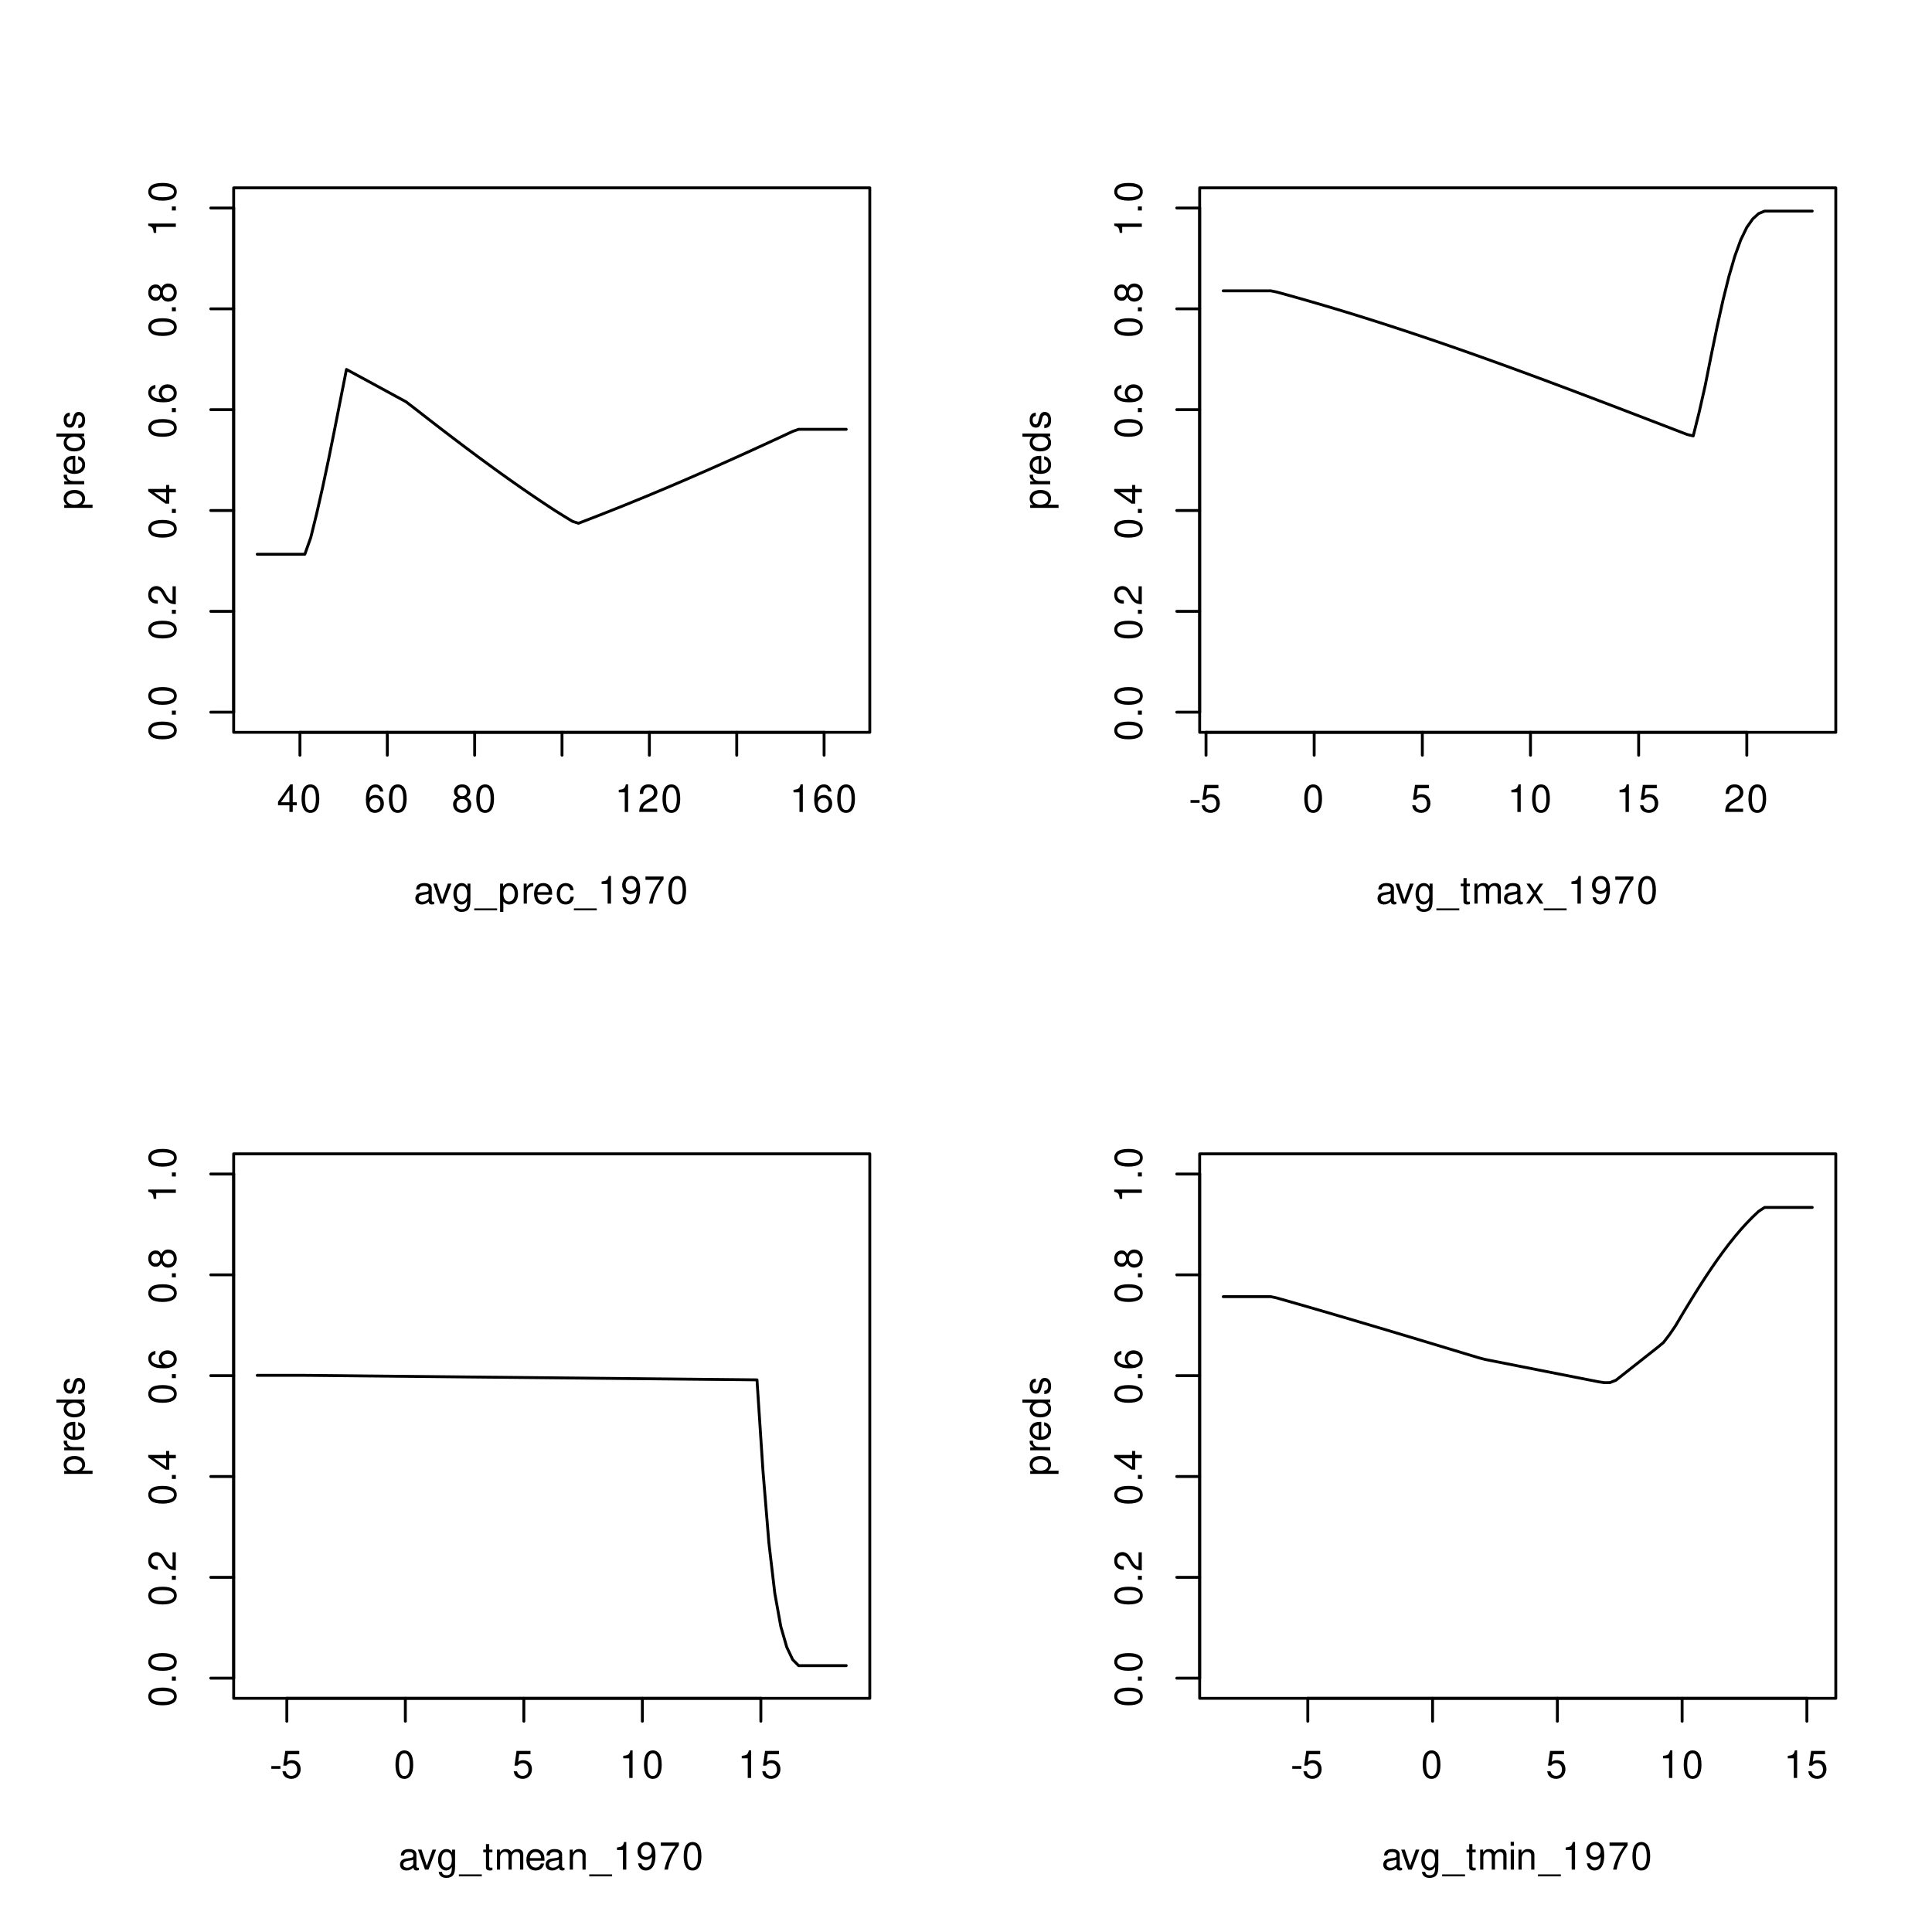 <?xml version="1.0" encoding="UTF-8"?>
<svg xmlns="http://www.w3.org/2000/svg" xmlns:xlink="http://www.w3.org/1999/xlink" width="504pt" height="504pt" viewBox="0 0 504 504" version="1.1">
<defs>
<g>
<symbol overflow="visible" id="glyph0-0">
<path style="stroke:none;" d=""/>
</symbol>
<symbol overflow="visible" id="glyph0-1">
<path style="stroke:none;" d="M 3.25 -1.734 L 3.25 0 L 4.125 0 L 4.125 -1.734 L 5.172 -1.734 L 5.172 -2.531 L 4.125 -2.531 L 4.125 -7.203 L 3.484 -7.203 L 0.281 -2.672 L 0.281 -1.734 Z M 3.25 -2.531 L 1.047 -2.531 L 3.25 -5.703 Z M 3.25 -2.531 "/>
</symbol>
<symbol overflow="visible" id="glyph0-2">
<path style="stroke:none;" d="M 2.734 -7.203 C 2.078 -7.203 1.484 -6.891 1.109 -6.406 C 0.656 -5.766 0.422 -4.812 0.422 -3.484 C 0.422 -1.062 1.219 0.234 2.734 0.234 C 4.234 0.234 5.047 -1.062 5.047 -3.422 C 5.047 -4.812 4.828 -5.75 4.359 -6.406 C 3.984 -6.906 3.406 -7.203 2.734 -7.203 Z M 2.734 -6.422 C 3.688 -6.422 4.156 -5.453 4.156 -3.5 C 4.156 -1.453 3.688 -0.5 2.719 -0.5 C 1.797 -0.5 1.328 -1.5 1.328 -3.469 C 1.328 -5.453 1.797 -6.422 2.734 -6.422 Z M 2.734 -6.422 "/>
</symbol>
<symbol overflow="visible" id="glyph0-3">
<path style="stroke:none;" d="M 4.953 -5.328 C 4.781 -6.5 4.031 -7.203 2.953 -7.203 C 2.188 -7.203 1.484 -6.812 1.062 -6.172 C 0.609 -5.469 0.422 -4.594 0.422 -3.281 C 0.422 -2.062 0.594 -1.297 1.031 -0.672 C 1.406 -0.078 2.016 0.234 2.797 0.234 C 4.141 0.234 5.109 -0.781 5.109 -2.188 C 5.109 -3.5 4.203 -4.438 2.953 -4.438 C 2.25 -4.438 1.703 -4.188 1.328 -3.656 C 1.328 -5.438 1.891 -6.422 2.891 -6.422 C 3.516 -6.422 3.938 -6.016 4.078 -5.328 Z M 2.844 -3.656 C 3.688 -3.656 4.203 -3.062 4.203 -2.109 C 4.203 -1.203 3.609 -0.547 2.812 -0.547 C 1.984 -0.547 1.375 -1.234 1.375 -2.156 C 1.375 -3.047 1.969 -3.656 2.844 -3.656 Z M 2.844 -3.656 "/>
</symbol>
<symbol overflow="visible" id="glyph0-4">
<path style="stroke:none;" d="M 3.891 -3.797 C 4.625 -4.234 4.859 -4.594 4.859 -5.281 C 4.859 -6.406 3.984 -7.203 2.734 -7.203 C 1.5 -7.203 0.609 -6.406 0.609 -5.281 C 0.609 -4.594 0.844 -4.25 1.578 -3.797 C 0.766 -3.391 0.375 -2.797 0.375 -2 C 0.375 -0.688 1.328 0.234 2.734 0.234 C 4.125 0.234 5.109 -0.688 5.109 -2 C 5.109 -2.797 4.703 -3.391 3.891 -3.797 Z M 2.734 -6.422 C 3.484 -6.422 3.969 -5.969 3.969 -5.25 C 3.969 -4.578 3.469 -4.125 2.734 -4.125 C 1.984 -4.125 1.516 -4.578 1.516 -5.281 C 1.516 -5.969 1.984 -6.422 2.734 -6.422 Z M 2.734 -3.391 C 3.609 -3.391 4.203 -2.812 4.203 -1.984 C 4.203 -1.109 3.625 -0.547 2.719 -0.547 C 1.859 -0.547 1.266 -1.141 1.266 -1.969 C 1.266 -2.828 1.844 -3.391 2.734 -3.391 Z M 2.734 -3.391 "/>
</symbol>
<symbol overflow="visible" id="glyph0-5">
<path style="stroke:none;" d="M 2.578 -5.125 L 2.578 0 L 3.453 0 L 3.453 -7.203 L 2.875 -7.203 C 2.562 -6.094 2.375 -5.938 1.016 -5.766 L 1.016 -5.125 Z M 2.578 -5.125 "/>
</symbol>
<symbol overflow="visible" id="glyph0-6">
<path style="stroke:none;" d="M 5.031 -0.859 L 1.328 -0.859 C 1.406 -1.469 1.734 -1.844 2.594 -2.375 L 3.594 -2.922 C 4.578 -3.469 5.094 -4.203 5.094 -5.094 C 5.094 -5.688 4.844 -6.25 4.422 -6.641 C 4.016 -7.016 3.5 -7.203 2.828 -7.203 C 1.938 -7.203 1.266 -6.875 0.875 -6.266 C 0.625 -5.875 0.516 -5.438 0.5 -4.703 L 1.375 -4.703 C 1.406 -5.203 1.469 -5.484 1.578 -5.719 C 1.812 -6.156 2.266 -6.422 2.797 -6.422 C 3.594 -6.422 4.188 -5.859 4.188 -5.078 C 4.188 -4.5 3.859 -4 3.234 -3.641 L 2.312 -3.109 C 0.844 -2.266 0.422 -1.578 0.344 -0.016 L 5.031 -0.016 Z M 5.031 -0.859 "/>
</symbol>
<symbol overflow="visible" id="glyph0-7">
<path style="stroke:none;" d="M 5.328 -0.484 C 5.234 -0.469 5.203 -0.469 5.141 -0.469 C 4.859 -0.469 4.703 -0.609 4.703 -0.875 L 4.703 -3.938 C 4.703 -4.859 4.016 -5.359 2.734 -5.359 C 1.969 -5.359 1.359 -5.141 1 -4.75 C 0.766 -4.484 0.672 -4.188 0.641 -3.672 L 1.484 -3.672 C 1.547 -4.312 1.938 -4.594 2.703 -4.594 C 3.469 -4.594 3.875 -4.312 3.875 -3.828 L 3.875 -3.609 C 3.859 -3.25 3.688 -3.109 3 -3.031 C 1.828 -2.875 1.656 -2.844 1.328 -2.703 C 0.734 -2.453 0.422 -1.984 0.422 -1.312 C 0.422 -0.375 1.078 0.234 2.125 0.234 C 2.781 0.234 3.312 0 3.906 -0.531 C 3.969 0 4.219 0.234 4.75 0.234 C 4.938 0.234 5.047 0.203 5.328 0.141 Z M 3.875 -1.641 C 3.875 -1.359 3.797 -1.188 3.547 -0.969 C 3.203 -0.656 2.797 -0.5 2.312 -0.5 C 1.656 -0.5 1.281 -0.812 1.281 -1.328 C 1.281 -1.875 1.641 -2.156 2.531 -2.297 C 3.422 -2.406 3.594 -2.453 3.875 -2.578 Z M 3.875 -1.641 "/>
</symbol>
<symbol overflow="visible" id="glyph0-8">
<path style="stroke:none;" d="M 2.844 0 L 4.844 -5.219 L 3.906 -5.219 L 2.422 -0.984 L 1.031 -5.219 L 0.094 -5.219 L 1.938 0 Z M 2.844 0 "/>
</symbol>
<symbol overflow="visible" id="glyph0-9">
<path style="stroke:none;" d="M 4.016 -5.219 L 4.016 -4.453 C 3.609 -5.094 3.141 -5.359 2.484 -5.359 C 1.219 -5.359 0.344 -4.188 0.344 -2.516 C 0.344 -1.641 0.562 -1 1 -0.484 C 1.391 -0.016 1.891 0.234 2.422 0.234 C 3.062 0.234 3.5 -0.047 3.938 -0.703 L 3.938 -0.438 C 3.938 0.953 3.547 1.469 2.516 1.469 C 1.812 1.469 1.438 1.188 1.359 0.594 L 0.516 0.594 C 0.594 1.562 1.359 2.172 2.5 2.172 C 3.266 2.172 3.906 1.922 4.234 1.5 C 4.641 1.016 4.781 0.375 4.781 -0.859 L 4.781 -5.219 Z M 2.562 -4.594 C 3.438 -4.594 3.938 -3.859 3.938 -2.531 C 3.938 -1.281 3.438 -0.531 2.562 -0.531 C 1.719 -0.531 1.219 -1.281 1.219 -2.562 C 1.219 -3.844 1.719 -4.594 2.562 -4.594 Z M 2.562 -4.594 "/>
</symbol>
<symbol overflow="visible" id="glyph0-10">
<path style="stroke:none;" d="M 5.75 1.25 L -0.219 1.25 L -0.219 1.75 L 5.75 1.75 Z M 5.75 1.25 "/>
</symbol>
<symbol overflow="visible" id="glyph0-11">
<path style="stroke:none;" d="M 0.531 2.172 L 1.375 2.172 L 1.375 -0.547 C 1.812 -0.016 2.297 0.234 2.969 0.234 C 4.328 0.234 5.203 -0.859 5.203 -2.516 C 5.203 -4.266 4.344 -5.359 2.969 -5.359 C 2.266 -5.359 1.688 -5.047 1.297 -4.422 L 1.297 -5.219 L 0.531 -5.219 Z M 2.828 -4.594 C 3.75 -4.594 4.344 -3.781 4.344 -2.531 C 4.344 -1.359 3.734 -0.547 2.828 -0.547 C 1.938 -0.547 1.375 -1.344 1.375 -2.562 C 1.375 -3.797 1.938 -4.594 2.828 -4.594 Z M 2.828 -4.594 "/>
</symbol>
<symbol overflow="visible" id="glyph0-12">
<path style="stroke:none;" d="M 0.688 -5.219 L 0.688 0 L 1.516 0 L 1.516 -2.703 C 1.531 -3.969 2.047 -4.516 3.188 -4.484 L 3.188 -5.328 C 3.062 -5.359 2.969 -5.359 2.875 -5.359 C 2.344 -5.359 1.938 -5.047 1.453 -4.266 L 1.453 -5.219 Z M 0.688 -5.219 "/>
</symbol>
<symbol overflow="visible" id="glyph0-13">
<path style="stroke:none;" d="M 5.109 -2.328 C 5.109 -3.125 5.047 -3.609 4.891 -3.984 C 4.562 -4.844 3.766 -5.359 2.781 -5.359 C 1.328 -5.359 0.391 -4.266 0.391 -2.531 C 0.391 -0.812 1.297 0.234 2.766 0.234 C 3.969 0.234 4.781 -0.453 5 -1.578 L 4.156 -1.578 C 3.938 -0.891 3.469 -0.531 2.797 -0.531 C 2.266 -0.531 1.828 -0.781 1.547 -1.219 C 1.344 -1.516 1.281 -1.812 1.266 -2.328 Z M 1.281 -3 C 1.359 -3.969 1.938 -4.594 2.781 -4.594 C 3.625 -4.594 4.203 -3.938 4.203 -3 Z M 1.281 -3 "/>
</symbol>
<symbol overflow="visible" id="glyph0-14">
<path style="stroke:none;" d="M 4.688 -3.469 C 4.641 -3.969 4.531 -4.297 4.344 -4.594 C 3.984 -5.078 3.359 -5.359 2.625 -5.359 C 1.219 -5.359 0.312 -4.25 0.312 -2.516 C 0.312 -0.844 1.203 0.234 2.625 0.234 C 3.859 0.234 4.641 -0.516 4.75 -1.797 L 3.906 -1.797 C 3.766 -0.953 3.344 -0.531 2.641 -0.531 C 1.719 -0.531 1.172 -1.281 1.172 -2.516 C 1.172 -3.828 1.719 -4.594 2.625 -4.594 C 3.312 -4.594 3.75 -4.188 3.859 -3.469 Z M 4.688 -3.469 "/>
</symbol>
<symbol overflow="visible" id="glyph0-15">
<path style="stroke:none;" d="M 0.531 -1.641 C 0.703 -0.469 1.453 0.234 2.531 0.234 C 3.312 0.234 4.016 -0.156 4.422 -0.797 C 4.859 -1.5 5.062 -2.375 5.062 -3.688 C 5.062 -4.891 4.891 -5.656 4.469 -6.297 C 4.078 -6.891 3.469 -7.203 2.688 -7.203 C 1.344 -7.203 0.375 -6.188 0.375 -4.797 C 0.375 -3.469 1.281 -2.531 2.547 -2.531 C 3.219 -2.531 3.719 -2.781 4.156 -3.328 C 4.156 -1.531 3.594 -0.547 2.594 -0.547 C 1.969 -0.547 1.547 -0.953 1.406 -1.641 Z M 2.672 -6.422 C 3.5 -6.422 4.109 -5.75 4.109 -4.812 C 4.109 -3.938 3.516 -3.312 2.641 -3.312 C 1.797 -3.312 1.281 -3.906 1.281 -4.859 C 1.281 -5.766 1.859 -6.422 2.672 -6.422 Z M 2.672 -6.422 "/>
</symbol>
<symbol overflow="visible" id="glyph0-16">
<path style="stroke:none;" d="M 5.172 -7.062 L 0.453 -7.062 L 0.453 -6.188 L 4.266 -6.188 C 2.594 -3.797 1.906 -2.312 1.375 0 L 2.312 0 C 2.703 -2.266 3.578 -4.203 5.172 -6.312 Z M 5.172 -7.062 "/>
</symbol>
<symbol overflow="visible" id="glyph0-17">
<path style="stroke:none;" d="M 2.828 -3.109 L 0.453 -3.109 L 0.453 -2.391 L 2.828 -2.391 Z M 2.828 -3.109 "/>
</symbol>
<symbol overflow="visible" id="glyph0-18">
<path style="stroke:none;" d="M 4.734 -7.062 L 1.094 -7.062 L 0.562 -3.219 L 1.375 -3.219 C 1.781 -3.703 2.125 -3.875 2.672 -3.875 C 3.625 -3.875 4.203 -3.219 4.203 -2.188 C 4.203 -1.172 3.625 -0.547 2.672 -0.547 C 1.906 -0.547 1.438 -0.938 1.219 -1.734 L 0.344 -1.734 C 0.469 -1.156 0.562 -0.875 0.781 -0.609 C 1.172 -0.078 1.891 0.234 2.688 0.234 C 4.109 0.234 5.109 -0.812 5.109 -2.297 C 5.109 -3.688 4.188 -4.641 2.828 -4.641 C 2.328 -4.641 1.938 -4.516 1.516 -4.219 L 1.797 -6.188 L 4.734 -6.188 Z M 4.734 -7.062 "/>
</symbol>
<symbol overflow="visible" id="glyph0-19">
<path style="stroke:none;" d="M 2.531 -5.219 L 1.672 -5.219 L 1.672 -6.656 L 0.844 -6.656 L 0.844 -5.219 L 0.141 -5.219 L 0.141 -4.531 L 0.844 -4.531 L 0.844 -0.594 C 0.844 -0.062 1.203 0.234 1.844 0.234 C 2.062 0.234 2.25 0.203 2.531 0.156 L 2.531 -0.531 C 2.406 -0.5 2.297 -0.5 2.125 -0.5 C 1.766 -0.5 1.672 -0.594 1.672 -0.969 L 1.672 -4.531 L 2.531 -4.531 Z M 2.531 -5.219 "/>
</symbol>
<symbol overflow="visible" id="glyph0-20">
<path style="stroke:none;" d="M 0.703 -5.219 L 0.703 0 L 1.531 0 L 1.531 -3.281 C 1.531 -4.031 2.078 -4.641 2.75 -4.641 C 3.375 -4.641 3.719 -4.266 3.719 -3.594 L 3.719 0 L 4.562 0 L 4.562 -3.281 C 4.562 -4.031 5.109 -4.641 5.781 -4.641 C 6.391 -4.641 6.75 -4.25 6.75 -3.594 L 6.75 0 L 7.578 0 L 7.578 -3.906 C 7.578 -4.844 7.047 -5.359 6.078 -5.359 C 5.375 -5.359 4.953 -5.156 4.469 -4.562 C 4.156 -5.125 3.75 -5.359 3.062 -5.359 C 2.375 -5.359 1.906 -5.109 1.469 -4.484 L 1.469 -5.219 Z M 0.703 -5.219 "/>
</symbol>
<symbol overflow="visible" id="glyph0-21">
<path style="stroke:none;" d="M 2.906 -2.703 L 4.656 -5.219 L 3.719 -5.219 L 2.469 -3.328 L 1.219 -5.219 L 0.266 -5.219 L 2.016 -2.656 L 0.172 0 L 1.109 0 L 2.438 -2 L 3.75 0 L 4.703 0 Z M 2.906 -2.703 "/>
</symbol>
<symbol overflow="visible" id="glyph0-22">
<path style="stroke:none;" d="M 0.703 -5.219 L 0.703 0 L 1.531 0 L 1.531 -2.875 C 1.531 -3.938 2.094 -4.641 2.953 -4.641 C 3.609 -4.641 4.016 -4.234 4.016 -3.609 L 4.016 0 L 4.844 0 L 4.844 -3.938 C 4.844 -4.812 4.203 -5.359 3.188 -5.359 C 2.422 -5.359 1.922 -5.062 1.469 -4.344 L 1.469 -5.219 Z M 0.703 -5.219 "/>
</symbol>
<symbol overflow="visible" id="glyph0-23">
<path style="stroke:none;" d="M 1.5 -5.219 L 0.672 -5.219 L 0.672 0 L 1.5 0 Z M 1.5 -7.25 L 0.656 -7.25 L 0.656 -6.203 L 1.5 -6.203 Z M 1.5 -7.25 "/>
</symbol>
<symbol overflow="visible" id="glyph1-0">
<path style="stroke:none;" d=""/>
</symbol>
<symbol overflow="visible" id="glyph1-1">
<path style="stroke:none;" d="M -7.203 -2.734 C -7.203 -2.078 -6.891 -1.484 -6.406 -1.109 C -5.766 -0.656 -4.812 -0.422 -3.484 -0.422 C -1.062 -0.422 0.234 -1.219 0.234 -2.734 C 0.234 -4.234 -1.062 -5.047 -3.422 -5.047 C -4.812 -5.047 -5.75 -4.828 -6.406 -4.359 C -6.906 -3.984 -7.203 -3.406 -7.203 -2.734 Z M -6.422 -2.734 C -6.422 -3.688 -5.453 -4.156 -3.5 -4.156 C -1.453 -4.156 -0.5 -3.688 -0.5 -2.719 C -0.5 -1.797 -1.5 -1.328 -3.469 -1.328 C -5.453 -1.328 -6.422 -1.797 -6.422 -2.734 Z M -6.422 -2.734 "/>
</symbol>
<symbol overflow="visible" id="glyph1-2">
<path style="stroke:none;" d="M -1.031 -1.906 L -1.031 -0.859 L 0 -0.859 L 0 -1.906 Z M -1.031 -1.906 "/>
</symbol>
<symbol overflow="visible" id="glyph1-3">
<path style="stroke:none;" d="M -0.859 -5.031 L -0.859 -1.328 C -1.469 -1.406 -1.844 -1.734 -2.375 -2.594 L -2.922 -3.594 C -3.469 -4.578 -4.203 -5.094 -5.094 -5.094 C -5.688 -5.094 -6.25 -4.844 -6.641 -4.422 C -7.016 -4.016 -7.203 -3.5 -7.203 -2.828 C -7.203 -1.938 -6.875 -1.266 -6.266 -0.875 C -5.875 -0.625 -5.438 -0.516 -4.703 -0.5 L -4.703 -1.375 C -5.203 -1.406 -5.484 -1.469 -5.719 -1.578 C -6.156 -1.812 -6.422 -2.266 -6.422 -2.797 C -6.422 -3.594 -5.859 -4.188 -5.078 -4.188 C -4.5 -4.188 -4 -3.859 -3.641 -3.234 L -3.109 -2.312 C -2.266 -0.844 -1.578 -0.422 -0.016 -0.344 L -0.016 -5.031 Z M -0.859 -5.031 "/>
</symbol>
<symbol overflow="visible" id="glyph1-4">
<path style="stroke:none;" d="M -1.734 -3.25 L 0 -3.25 L 0 -4.125 L -1.734 -4.125 L -1.734 -5.172 L -2.531 -5.172 L -2.531 -4.125 L -7.203 -4.125 L -7.203 -3.484 L -2.672 -0.281 L -1.734 -0.281 Z M -2.531 -3.25 L -2.531 -1.047 L -5.703 -3.25 Z M -2.531 -3.25 "/>
</symbol>
<symbol overflow="visible" id="glyph1-5">
<path style="stroke:none;" d="M -5.328 -4.953 C -6.5 -4.781 -7.203 -4.031 -7.203 -2.953 C -7.203 -2.188 -6.812 -1.484 -6.172 -1.062 C -5.469 -0.609 -4.594 -0.422 -3.281 -0.422 C -2.062 -0.422 -1.297 -0.594 -0.672 -1.031 C -0.078 -1.406 0.234 -2.016 0.234 -2.797 C 0.234 -4.141 -0.781 -5.109 -2.188 -5.109 C -3.5 -5.109 -4.438 -4.203 -4.438 -2.953 C -4.438 -2.25 -4.188 -1.703 -3.656 -1.328 C -5.438 -1.328 -6.422 -1.891 -6.422 -2.891 C -6.422 -3.516 -6.016 -3.938 -5.328 -4.078 Z M -3.656 -2.844 C -3.656 -3.688 -3.062 -4.203 -2.109 -4.203 C -1.203 -4.203 -0.547 -3.609 -0.547 -2.812 C -0.547 -1.984 -1.234 -1.375 -2.156 -1.375 C -3.047 -1.375 -3.656 -1.969 -3.656 -2.844 Z M -3.656 -2.844 "/>
</symbol>
<symbol overflow="visible" id="glyph1-6">
<path style="stroke:none;" d="M -3.797 -3.891 C -4.234 -4.625 -4.594 -4.859 -5.281 -4.859 C -6.406 -4.859 -7.203 -3.984 -7.203 -2.734 C -7.203 -1.5 -6.406 -0.609 -5.281 -0.609 C -4.594 -0.609 -4.25 -0.844 -3.797 -1.578 C -3.391 -0.766 -2.797 -0.375 -2 -0.375 C -0.688 -0.375 0.234 -1.328 0.234 -2.734 C 0.234 -4.125 -0.688 -5.109 -2 -5.109 C -2.797 -5.109 -3.391 -4.703 -3.797 -3.891 Z M -6.422 -2.734 C -6.422 -3.484 -5.969 -3.969 -5.25 -3.969 C -4.578 -3.969 -4.125 -3.469 -4.125 -2.734 C -4.125 -1.984 -4.578 -1.516 -5.281 -1.516 C -5.969 -1.516 -6.422 -1.984 -6.422 -2.734 Z M -3.391 -2.734 C -3.391 -3.609 -2.812 -4.203 -1.984 -4.203 C -1.109 -4.203 -0.547 -3.625 -0.547 -2.719 C -0.547 -1.859 -1.141 -1.266 -1.969 -1.266 C -2.828 -1.266 -3.391 -1.844 -3.391 -2.734 Z M -3.391 -2.734 "/>
</symbol>
<symbol overflow="visible" id="glyph1-7">
<path style="stroke:none;" d="M -5.125 -2.578 L 0 -2.578 L 0 -3.453 L -7.203 -3.453 L -7.203 -2.875 C -6.094 -2.562 -5.938 -2.375 -5.766 -1.016 L -5.125 -1.016 Z M -5.125 -2.578 "/>
</symbol>
<symbol overflow="visible" id="glyph1-8">
<path style="stroke:none;" d="M 2.172 -0.531 L 2.172 -1.375 L -0.547 -1.375 C -0.016 -1.812 0.234 -2.297 0.234 -2.969 C 0.234 -4.328 -0.859 -5.203 -2.516 -5.203 C -4.266 -5.203 -5.359 -4.344 -5.359 -2.969 C -5.359 -2.266 -5.047 -1.688 -4.422 -1.297 L -5.219 -1.297 L -5.219 -0.531 Z M -4.594 -2.828 C -4.594 -3.75 -3.781 -4.344 -2.531 -4.344 C -1.359 -4.344 -0.547 -3.734 -0.547 -2.828 C -0.547 -1.938 -1.344 -1.375 -2.562 -1.375 C -3.797 -1.375 -4.594 -1.938 -4.594 -2.828 Z M -4.594 -2.828 "/>
</symbol>
<symbol overflow="visible" id="glyph1-9">
<path style="stroke:none;" d="M -5.219 -0.688 L 0 -0.688 L 0 -1.516 L -2.703 -1.516 C -3.969 -1.531 -4.516 -2.047 -4.484 -3.188 L -5.328 -3.188 C -5.359 -3.062 -5.359 -2.969 -5.359 -2.875 C -5.359 -2.344 -5.047 -1.938 -4.266 -1.453 L -5.219 -1.453 Z M -5.219 -0.688 "/>
</symbol>
<symbol overflow="visible" id="glyph1-10">
<path style="stroke:none;" d="M -2.328 -5.109 C -3.125 -5.109 -3.609 -5.047 -3.984 -4.891 C -4.844 -4.562 -5.359 -3.766 -5.359 -2.781 C -5.359 -1.328 -4.266 -0.391 -2.531 -0.391 C -0.812 -0.391 0.234 -1.297 0.234 -2.766 C 0.234 -3.969 -0.453 -4.781 -1.578 -5 L -1.578 -4.156 C -0.891 -3.938 -0.531 -3.469 -0.531 -2.797 C -0.531 -2.266 -0.781 -1.828 -1.219 -1.547 C -1.516 -1.344 -1.812 -1.281 -2.328 -1.266 Z M -3 -1.281 C -3.969 -1.359 -4.594 -1.938 -4.594 -2.781 C -4.594 -3.625 -3.938 -4.203 -3 -4.203 Z M -3 -1.281 "/>
</symbol>
<symbol overflow="visible" id="glyph1-11">
<path style="stroke:none;" d="M -7.25 -4.922 L -7.25 -4.094 L -4.562 -4.094 C -5.094 -3.75 -5.359 -3.188 -5.359 -2.5 C -5.359 -1.141 -4.281 -0.266 -2.625 -0.266 C -0.859 -0.266 0.234 -1.109 0.234 -2.531 C 0.234 -3.25 -0.047 -3.75 -0.688 -4.188 L 0 -4.188 L 0 -4.922 Z M -4.594 -2.641 C -4.594 -3.531 -3.797 -4.094 -2.547 -4.094 C -1.344 -4.094 -0.547 -3.516 -0.547 -2.641 C -0.547 -1.734 -1.359 -1.125 -2.562 -1.125 C -3.781 -1.125 -4.594 -1.734 -4.594 -2.641 Z M -4.594 -2.641 "/>
</symbol>
<symbol overflow="visible" id="glyph1-12">
<path style="stroke:none;" d="M -3.766 -4.359 C -4.781 -4.344 -5.359 -3.672 -5.359 -2.469 C -5.359 -1.25 -4.734 -0.469 -3.766 -0.469 C -2.953 -0.469 -2.562 -0.891 -2.266 -2.125 L -2.078 -2.891 C -1.938 -3.469 -1.734 -3.703 -1.359 -3.703 C -0.859 -3.703 -0.531 -3.219 -0.531 -2.484 C -0.531 -2.047 -0.672 -1.656 -0.891 -1.453 C -1.031 -1.328 -1.188 -1.266 -1.547 -1.219 L -1.547 -0.344 C -0.344 -0.375 0.234 -1.062 0.234 -2.422 C 0.234 -3.734 -0.422 -4.562 -1.422 -4.562 C -2.203 -4.562 -2.625 -4.125 -2.875 -3.094 L -3.062 -2.297 C -3.219 -1.625 -3.438 -1.328 -3.812 -1.328 C -4.297 -1.328 -4.594 -1.766 -4.594 -2.438 C -4.594 -3.109 -4.312 -3.469 -3.766 -3.484 Z M -3.766 -4.359 "/>
</symbol>
</g>
</defs>
<g id="surface60">
<rect x="0" y="0" width="504" height="504" style="fill:rgb(100%,100%,100%);fill-opacity:1;stroke:none;"/>
<path style="fill:none;stroke-width:0.75;stroke-linecap:round;stroke-linejoin:round;stroke:rgb(0%,0%,0%);stroke-opacity:1;stroke-miterlimit:10;" d="M 67.102 144.586 L 79.52 144.586 L 81.07 140.23 L 82.621 133.934 L 84.176 127.094 L 85.727 119.781 L 87.277 112.098 L 88.832 104.188 L 90.383 96.375 L 93.484 98.055 L 95.039 98.895 L 98.141 100.582 L 99.695 101.426 L 101.246 102.27 L 102.797 103.117 L 104.352 103.961 L 105.902 104.805 L 107.453 105.984 L 109.008 107.191 L 110.559 108.398 L 112.109 109.602 L 113.664 110.801 L 115.215 111.996 L 116.766 113.184 L 118.32 114.367 L 119.871 115.543 L 121.422 116.715 L 122.977 117.875 L 124.527 119.031 L 126.078 120.176 L 127.633 121.312 L 129.184 122.441 L 130.734 123.559 L 132.289 124.668 L 133.84 125.766 L 135.391 126.852 L 136.945 127.93 L 138.496 128.996 L 140.047 130.047 L 141.602 131.09 L 143.152 132.117 L 144.703 133.137 L 146.258 134.113 L 147.809 135.07 L 149.359 136.012 L 150.914 136.504 L 152.465 135.91 L 154.016 135.312 L 155.57 134.711 L 157.121 134.105 L 158.672 133.492 L 160.223 132.875 L 161.777 132.258 L 163.328 131.633 L 164.879 131 L 166.434 130.367 L 167.984 129.73 L 169.535 129.086 L 171.09 128.438 L 172.641 127.789 L 174.191 127.133 L 175.746 126.473 L 177.297 125.809 L 178.848 125.141 L 180.402 124.469 L 181.953 123.793 L 183.504 123.113 L 185.059 122.434 L 186.609 121.746 L 188.16 121.055 L 189.715 120.363 L 191.266 119.668 L 192.816 118.965 L 194.371 118.262 L 195.922 117.559 L 197.473 116.848 L 199.027 116.137 L 202.129 114.707 L 203.684 113.988 L 205.234 113.266 L 206.785 112.539 L 208.34 111.996 L 220.754 111.996 "/>
<path style="fill:none;stroke-width:0.75;stroke-linecap:round;stroke-linejoin:round;stroke:rgb(0%,0%,0%);stroke-opacity:1;stroke-miterlimit:10;" d="M 78.246 191.043 L 214.98 191.043 "/>
<path style="fill:none;stroke-width:0.75;stroke-linecap:round;stroke-linejoin:round;stroke:rgb(0%,0%,0%);stroke-opacity:1;stroke-miterlimit:10;" d="M 78.246 191.043 L 78.246 197.02 "/>
<path style="fill:none;stroke-width:0.75;stroke-linecap:round;stroke-linejoin:round;stroke:rgb(0%,0%,0%);stroke-opacity:1;stroke-miterlimit:10;" d="M 101.035 191.043 L 101.035 197.02 "/>
<path style="fill:none;stroke-width:0.75;stroke-linecap:round;stroke-linejoin:round;stroke:rgb(0%,0%,0%);stroke-opacity:1;stroke-miterlimit:10;" d="M 123.824 191.043 L 123.824 197.02 "/>
<path style="fill:none;stroke-width:0.75;stroke-linecap:round;stroke-linejoin:round;stroke:rgb(0%,0%,0%);stroke-opacity:1;stroke-miterlimit:10;" d="M 146.613 191.043 L 146.613 197.02 "/>
<path style="fill:none;stroke-width:0.75;stroke-linecap:round;stroke-linejoin:round;stroke:rgb(0%,0%,0%);stroke-opacity:1;stroke-miterlimit:10;" d="M 169.402 191.043 L 169.402 197.02 "/>
<path style="fill:none;stroke-width:0.75;stroke-linecap:round;stroke-linejoin:round;stroke:rgb(0%,0%,0%);stroke-opacity:1;stroke-miterlimit:10;" d="M 192.191 191.043 L 192.191 197.02 "/>
<path style="fill:none;stroke-width:0.75;stroke-linecap:round;stroke-linejoin:round;stroke:rgb(0%,0%,0%);stroke-opacity:1;stroke-miterlimit:10;" d="M 214.98 191.043 L 214.98 197.02 "/>
<g style="fill:rgb(0%,0%,0%);fill-opacity:1;">
  <use xlink:href="#glyph0-1" x="72.246" y="211.819"/>
  <use xlink:href="#glyph0-2" x="78.246" y="211.819"/>
</g>
<g style="fill:rgb(0%,0%,0%);fill-opacity:1;">
  <use xlink:href="#glyph0-3" x="95.035" y="211.819"/>
  <use xlink:href="#glyph0-2" x="101.035" y="211.819"/>
</g>
<g style="fill:rgb(0%,0%,0%);fill-opacity:1;">
  <use xlink:href="#glyph0-4" x="117.824" y="211.819"/>
  <use xlink:href="#glyph0-2" x="123.824" y="211.819"/>
</g>
<g style="fill:rgb(0%,0%,0%);fill-opacity:1;">
  <use xlink:href="#glyph0-5" x="160.402" y="211.819"/>
  <use xlink:href="#glyph0-6" x="166.402" y="211.819"/>
  <use xlink:href="#glyph0-2" x="172.402" y="211.819"/>
</g>
<g style="fill:rgb(0%,0%,0%);fill-opacity:1;">
  <use xlink:href="#glyph0-5" x="205.98" y="211.819"/>
  <use xlink:href="#glyph0-3" x="211.98" y="211.819"/>
  <use xlink:href="#glyph0-2" x="217.98" y="211.819"/>
</g>
<path style="fill:none;stroke-width:0.75;stroke-linecap:round;stroke-linejoin:round;stroke:rgb(0%,0%,0%);stroke-opacity:1;stroke-miterlimit:10;" d="M 60.957 185.785 L 60.957 54.266 "/>
<path style="fill:none;stroke-width:0.75;stroke-linecap:round;stroke-linejoin:round;stroke:rgb(0%,0%,0%);stroke-opacity:1;stroke-miterlimit:10;" d="M 60.957 185.785 L 54.98 185.785 "/>
<path style="fill:none;stroke-width:0.75;stroke-linecap:round;stroke-linejoin:round;stroke:rgb(0%,0%,0%);stroke-opacity:1;stroke-miterlimit:10;" d="M 60.957 159.48 L 54.98 159.48 "/>
<path style="fill:none;stroke-width:0.75;stroke-linecap:round;stroke-linejoin:round;stroke:rgb(0%,0%,0%);stroke-opacity:1;stroke-miterlimit:10;" d="M 60.957 133.176 L 54.98 133.176 "/>
<path style="fill:none;stroke-width:0.75;stroke-linecap:round;stroke-linejoin:round;stroke:rgb(0%,0%,0%);stroke-opacity:1;stroke-miterlimit:10;" d="M 60.957 106.871 L 54.98 106.871 "/>
<path style="fill:none;stroke-width:0.75;stroke-linecap:round;stroke-linejoin:round;stroke:rgb(0%,0%,0%);stroke-opacity:1;stroke-miterlimit:10;" d="M 60.957 80.566 L 54.98 80.566 "/>
<path style="fill:none;stroke-width:0.75;stroke-linecap:round;stroke-linejoin:round;stroke:rgb(0%,0%,0%);stroke-opacity:1;stroke-miterlimit:10;" d="M 60.957 54.266 L 54.98 54.266 "/>
<g style="fill:rgb(0%,0%,0%);fill-opacity:1;">
  <use xlink:href="#glyph1-1" x="45.874" y="193.285"/>
  <use xlink:href="#glyph1-2" x="45.874" y="187.285"/>
  <use xlink:href="#glyph1-1" x="45.874" y="184.285"/>
</g>
<g style="fill:rgb(0%,0%,0%);fill-opacity:1;">
  <use xlink:href="#glyph1-1" x="45.874" y="166.98"/>
  <use xlink:href="#glyph1-2" x="45.874" y="160.98"/>
  <use xlink:href="#glyph1-3" x="45.874" y="157.98"/>
</g>
<g style="fill:rgb(0%,0%,0%);fill-opacity:1;">
  <use xlink:href="#glyph1-1" x="45.874" y="140.676"/>
  <use xlink:href="#glyph1-2" x="45.874" y="134.676"/>
  <use xlink:href="#glyph1-4" x="45.874" y="131.676"/>
</g>
<g style="fill:rgb(0%,0%,0%);fill-opacity:1;">
  <use xlink:href="#glyph1-1" x="45.874" y="114.371"/>
  <use xlink:href="#glyph1-2" x="45.874" y="108.371"/>
  <use xlink:href="#glyph1-5" x="45.874" y="105.371"/>
</g>
<g style="fill:rgb(0%,0%,0%);fill-opacity:1;">
  <use xlink:href="#glyph1-1" x="45.874" y="88.066"/>
  <use xlink:href="#glyph1-2" x="45.874" y="82.066"/>
  <use xlink:href="#glyph1-6" x="45.874" y="79.066"/>
</g>
<g style="fill:rgb(0%,0%,0%);fill-opacity:1;">
  <use xlink:href="#glyph1-7" x="45.874" y="61.766"/>
  <use xlink:href="#glyph1-2" x="45.874" y="55.766"/>
  <use xlink:href="#glyph1-1" x="45.874" y="52.766"/>
</g>
<path style="fill:none;stroke-width:0.75;stroke-linecap:round;stroke-linejoin:round;stroke:rgb(0%,0%,0%);stroke-opacity:1;stroke-miterlimit:10;" d="M 60.957 191.043 L 226.902 191.043 L 226.902 49.004 L 60.957 49.004 Z M 60.957 191.043 "/>
<g style="fill:rgb(0%,0%,0%);fill-opacity:1;">
  <use xlink:href="#glyph0-7" x="107.93" y="235.722"/>
  <use xlink:href="#glyph0-8" x="112.93" y="235.722"/>
  <use xlink:href="#glyph0-9" x="117.93" y="235.722"/>
  <use xlink:href="#glyph0-10" x="123.93" y="235.722"/>
  <use xlink:href="#glyph0-11" x="129.93" y="235.722"/>
  <use xlink:href="#glyph0-12" x="135.93" y="235.722"/>
  <use xlink:href="#glyph0-13" x="138.93" y="235.722"/>
  <use xlink:href="#glyph0-14" x="144.93" y="235.722"/>
  <use xlink:href="#glyph0-10" x="149.93" y="235.722"/>
  <use xlink:href="#glyph0-5" x="155.93" y="235.722"/>
  <use xlink:href="#glyph0-15" x="161.93" y="235.722"/>
  <use xlink:href="#glyph0-16" x="167.93" y="235.722"/>
  <use xlink:href="#glyph0-2" x="173.93" y="235.722"/>
</g>
<g style="fill:rgb(0%,0%,0%);fill-opacity:1;">
  <use xlink:href="#glyph1-8" x="21.968" y="133.023"/>
  <use xlink:href="#glyph1-9" x="21.968" y="127.023"/>
  <use xlink:href="#glyph1-10" x="21.968" y="124.023"/>
  <use xlink:href="#glyph1-11" x="21.968" y="118.023"/>
  <use xlink:href="#glyph1-12" x="21.968" y="112.023"/>
</g>
<path style="fill:none;stroke-width:0.75;stroke-linecap:round;stroke-linejoin:round;stroke:rgb(0%,0%,0%);stroke-opacity:1;stroke-miterlimit:10;" d="M 319.102 75.867 L 331.52 75.867 L 333.07 76.184 L 334.621 76.609 L 336.176 77.039 L 337.727 77.473 L 339.277 77.91 L 340.832 78.355 L 343.934 79.254 L 345.484 79.711 L 347.039 80.168 L 348.59 80.633 L 350.141 81.102 L 351.695 81.574 L 354.797 82.535 L 356.352 83.02 L 357.902 83.508 L 359.453 84.004 L 361.008 84.5 L 364.109 85.508 L 365.664 86.016 L 367.215 86.527 L 368.766 87.047 L 370.32 87.566 L 373.422 88.613 L 374.977 89.145 L 376.527 89.676 L 378.078 90.215 L 379.633 90.754 L 382.734 91.84 L 384.289 92.391 L 385.84 92.941 L 387.391 93.496 L 388.945 94.051 L 390.496 94.609 L 392.047 95.172 L 393.602 95.734 L 395.152 96.301 L 396.703 96.871 L 398.258 97.441 L 401.359 98.59 L 402.914 99.164 L 404.465 99.746 L 406.016 100.324 L 407.57 100.906 L 409.121 101.488 L 412.223 102.66 L 413.777 103.25 L 416.879 104.43 L 418.434 105.02 L 419.984 105.609 L 421.535 106.203 L 423.09 106.797 L 424.641 107.391 L 426.191 107.988 L 427.746 108.582 L 430.848 109.777 L 432.402 110.371 L 435.504 111.566 L 437.059 112.164 L 438.609 112.762 L 440.16 113.355 L 441.715 113.715 L 443.266 107.508 L 444.816 100.668 L 446.371 92.855 L 447.922 85.332 L 449.473 78.332 L 451.027 72.09 L 452.578 66.785 L 454.129 62.527 L 455.684 59.328 L 457.234 57.113 L 458.785 55.711 L 460.34 55.07 L 472.754 55.07 "/>
<path style="fill:none;stroke-width:0.75;stroke-linecap:round;stroke-linejoin:round;stroke:rgb(0%,0%,0%);stroke-opacity:1;stroke-miterlimit:10;" d="M 314.613 191.043 L 455.688 191.043 "/>
<path style="fill:none;stroke-width:0.75;stroke-linecap:round;stroke-linejoin:round;stroke:rgb(0%,0%,0%);stroke-opacity:1;stroke-miterlimit:10;" d="M 314.613 191.043 L 314.613 197.02 "/>
<path style="fill:none;stroke-width:0.75;stroke-linecap:round;stroke-linejoin:round;stroke:rgb(0%,0%,0%);stroke-opacity:1;stroke-miterlimit:10;" d="M 342.828 191.043 L 342.828 197.02 "/>
<path style="fill:none;stroke-width:0.75;stroke-linecap:round;stroke-linejoin:round;stroke:rgb(0%,0%,0%);stroke-opacity:1;stroke-miterlimit:10;" d="M 371.043 191.043 L 371.043 197.02 "/>
<path style="fill:none;stroke-width:0.75;stroke-linecap:round;stroke-linejoin:round;stroke:rgb(0%,0%,0%);stroke-opacity:1;stroke-miterlimit:10;" d="M 399.258 191.043 L 399.258 197.02 "/>
<path style="fill:none;stroke-width:0.75;stroke-linecap:round;stroke-linejoin:round;stroke:rgb(0%,0%,0%);stroke-opacity:1;stroke-miterlimit:10;" d="M 427.473 191.043 L 427.473 197.02 "/>
<path style="fill:none;stroke-width:0.75;stroke-linecap:round;stroke-linejoin:round;stroke:rgb(0%,0%,0%);stroke-opacity:1;stroke-miterlimit:10;" d="M 455.688 191.043 L 455.688 197.02 "/>
<g style="fill:rgb(0%,0%,0%);fill-opacity:1;">
  <use xlink:href="#glyph0-17" x="310.113" y="211.819"/>
  <use xlink:href="#glyph0-18" x="313.113" y="211.819"/>
</g>
<g style="fill:rgb(0%,0%,0%);fill-opacity:1;">
  <use xlink:href="#glyph0-2" x="339.828" y="211.819"/>
</g>
<g style="fill:rgb(0%,0%,0%);fill-opacity:1;">
  <use xlink:href="#glyph0-18" x="368.043" y="211.819"/>
</g>
<g style="fill:rgb(0%,0%,0%);fill-opacity:1;">
  <use xlink:href="#glyph0-5" x="393.258" y="211.819"/>
  <use xlink:href="#glyph0-2" x="399.258" y="211.819"/>
</g>
<g style="fill:rgb(0%,0%,0%);fill-opacity:1;">
  <use xlink:href="#glyph0-5" x="421.473" y="211.819"/>
  <use xlink:href="#glyph0-18" x="427.473" y="211.819"/>
</g>
<g style="fill:rgb(0%,0%,0%);fill-opacity:1;">
  <use xlink:href="#glyph0-6" x="449.688" y="211.819"/>
  <use xlink:href="#glyph0-2" x="455.688" y="211.819"/>
</g>
<path style="fill:none;stroke-width:0.75;stroke-linecap:round;stroke-linejoin:round;stroke:rgb(0%,0%,0%);stroke-opacity:1;stroke-miterlimit:10;" d="M 312.957 185.785 L 312.957 54.266 "/>
<path style="fill:none;stroke-width:0.75;stroke-linecap:round;stroke-linejoin:round;stroke:rgb(0%,0%,0%);stroke-opacity:1;stroke-miterlimit:10;" d="M 312.957 185.785 L 306.98 185.785 "/>
<path style="fill:none;stroke-width:0.75;stroke-linecap:round;stroke-linejoin:round;stroke:rgb(0%,0%,0%);stroke-opacity:1;stroke-miterlimit:10;" d="M 312.957 159.48 L 306.98 159.48 "/>
<path style="fill:none;stroke-width:0.75;stroke-linecap:round;stroke-linejoin:round;stroke:rgb(0%,0%,0%);stroke-opacity:1;stroke-miterlimit:10;" d="M 312.957 133.176 L 306.98 133.176 "/>
<path style="fill:none;stroke-width:0.75;stroke-linecap:round;stroke-linejoin:round;stroke:rgb(0%,0%,0%);stroke-opacity:1;stroke-miterlimit:10;" d="M 312.957 106.871 L 306.98 106.871 "/>
<path style="fill:none;stroke-width:0.75;stroke-linecap:round;stroke-linejoin:round;stroke:rgb(0%,0%,0%);stroke-opacity:1;stroke-miterlimit:10;" d="M 312.957 80.566 L 306.98 80.566 "/>
<path style="fill:none;stroke-width:0.75;stroke-linecap:round;stroke-linejoin:round;stroke:rgb(0%,0%,0%);stroke-opacity:1;stroke-miterlimit:10;" d="M 312.957 54.266 L 306.98 54.266 "/>
<g style="fill:rgb(0%,0%,0%);fill-opacity:1;">
  <use xlink:href="#glyph1-1" x="297.874" y="193.285"/>
  <use xlink:href="#glyph1-2" x="297.874" y="187.285"/>
  <use xlink:href="#glyph1-1" x="297.874" y="184.285"/>
</g>
<g style="fill:rgb(0%,0%,0%);fill-opacity:1;">
  <use xlink:href="#glyph1-1" x="297.874" y="166.98"/>
  <use xlink:href="#glyph1-2" x="297.874" y="160.98"/>
  <use xlink:href="#glyph1-3" x="297.874" y="157.98"/>
</g>
<g style="fill:rgb(0%,0%,0%);fill-opacity:1;">
  <use xlink:href="#glyph1-1" x="297.874" y="140.676"/>
  <use xlink:href="#glyph1-2" x="297.874" y="134.676"/>
  <use xlink:href="#glyph1-4" x="297.874" y="131.676"/>
</g>
<g style="fill:rgb(0%,0%,0%);fill-opacity:1;">
  <use xlink:href="#glyph1-1" x="297.874" y="114.371"/>
  <use xlink:href="#glyph1-2" x="297.874" y="108.371"/>
  <use xlink:href="#glyph1-5" x="297.874" y="105.371"/>
</g>
<g style="fill:rgb(0%,0%,0%);fill-opacity:1;">
  <use xlink:href="#glyph1-1" x="297.874" y="88.066"/>
  <use xlink:href="#glyph1-2" x="297.874" y="82.066"/>
  <use xlink:href="#glyph1-6" x="297.874" y="79.066"/>
</g>
<g style="fill:rgb(0%,0%,0%);fill-opacity:1;">
  <use xlink:href="#glyph1-7" x="297.874" y="61.766"/>
  <use xlink:href="#glyph1-2" x="297.874" y="55.766"/>
  <use xlink:href="#glyph1-1" x="297.874" y="52.766"/>
</g>
<path style="fill:none;stroke-width:0.75;stroke-linecap:round;stroke-linejoin:round;stroke:rgb(0%,0%,0%);stroke-opacity:1;stroke-miterlimit:10;" d="M 312.957 191.043 L 478.902 191.043 L 478.902 49.004 L 312.957 49.004 Z M 312.957 191.043 "/>
<g style="fill:rgb(0%,0%,0%);fill-opacity:1;">
  <use xlink:href="#glyph0-7" x="358.93" y="235.722"/>
  <use xlink:href="#glyph0-8" x="363.93" y="235.722"/>
  <use xlink:href="#glyph0-9" x="368.93" y="235.722"/>
  <use xlink:href="#glyph0-10" x="374.93" y="235.722"/>
  <use xlink:href="#glyph0-19" x="380.93" y="235.722"/>
  <use xlink:href="#glyph0-20" x="383.93" y="235.722"/>
  <use xlink:href="#glyph0-7" x="391.93" y="235.722"/>
  <use xlink:href="#glyph0-21" x="397.93" y="235.722"/>
  <use xlink:href="#glyph0-10" x="402.93" y="235.722"/>
  <use xlink:href="#glyph0-5" x="408.93" y="235.722"/>
  <use xlink:href="#glyph0-15" x="414.93" y="235.722"/>
  <use xlink:href="#glyph0-16" x="420.93" y="235.722"/>
  <use xlink:href="#glyph0-2" x="426.93" y="235.722"/>
</g>
<g style="fill:rgb(0%,0%,0%);fill-opacity:1;">
  <use xlink:href="#glyph1-8" x="273.968" y="133.023"/>
  <use xlink:href="#glyph1-9" x="273.968" y="127.023"/>
  <use xlink:href="#glyph1-10" x="273.968" y="124.023"/>
  <use xlink:href="#glyph1-11" x="273.968" y="118.023"/>
  <use xlink:href="#glyph1-12" x="273.968" y="112.023"/>
</g>
<path style="fill:none;stroke-width:0.75;stroke-linecap:round;stroke-linejoin:round;stroke:rgb(0%,0%,0%);stroke-opacity:1;stroke-miterlimit:10;" d="M 67.102 358.785 L 79.52 358.785 L 81.07 358.797 L 82.621 358.812 L 84.176 358.828 L 87.277 358.859 L 88.832 358.875 L 93.484 358.922 L 95.039 358.938 L 98.141 358.969 L 99.695 358.984 L 102.797 359.016 L 104.352 359.031 L 107.453 359.062 L 109.008 359.078 L 112.109 359.109 L 113.664 359.125 L 116.766 359.156 L 118.32 359.172 L 121.422 359.203 L 122.977 359.219 L 126.078 359.25 L 127.633 359.266 L 129.184 359.277 L 130.734 359.293 L 132.289 359.309 L 135.391 359.34 L 136.945 359.355 L 140.047 359.387 L 141.602 359.402 L 144.703 359.434 L 146.258 359.449 L 149.359 359.48 L 150.914 359.496 L 154.016 359.527 L 155.57 359.543 L 160.223 359.59 L 161.777 359.605 L 164.879 359.637 L 166.434 359.652 L 169.535 359.684 L 171.09 359.699 L 174.191 359.73 L 175.746 359.746 L 178.848 359.777 L 180.402 359.793 L 183.504 359.824 L 185.059 359.84 L 186.609 359.852 L 188.16 359.867 L 189.715 359.883 L 192.816 359.914 L 194.371 359.93 L 197.473 359.961 L 199.027 383.57 L 200.578 402.469 L 202.129 415.684 L 203.684 424.289 L 205.234 429.668 L 206.785 432.945 L 208.34 434.512 L 220.754 434.512 "/>
<path style="fill:none;stroke-width:0.75;stroke-linecap:round;stroke-linejoin:round;stroke:rgb(0%,0%,0%);stroke-opacity:1;stroke-miterlimit:10;" d="M 74.828 443.043 L 198.484 443.043 "/>
<path style="fill:none;stroke-width:0.75;stroke-linecap:round;stroke-linejoin:round;stroke:rgb(0%,0%,0%);stroke-opacity:1;stroke-miterlimit:10;" d="M 74.828 443.043 L 74.828 449.02 "/>
<path style="fill:none;stroke-width:0.75;stroke-linecap:round;stroke-linejoin:round;stroke:rgb(0%,0%,0%);stroke-opacity:1;stroke-miterlimit:10;" d="M 105.742 443.043 L 105.742 449.02 "/>
<path style="fill:none;stroke-width:0.75;stroke-linecap:round;stroke-linejoin:round;stroke:rgb(0%,0%,0%);stroke-opacity:1;stroke-miterlimit:10;" d="M 136.656 443.043 L 136.656 449.02 "/>
<path style="fill:none;stroke-width:0.75;stroke-linecap:round;stroke-linejoin:round;stroke:rgb(0%,0%,0%);stroke-opacity:1;stroke-miterlimit:10;" d="M 167.57 443.043 L 167.57 449.02 "/>
<path style="fill:none;stroke-width:0.75;stroke-linecap:round;stroke-linejoin:round;stroke:rgb(0%,0%,0%);stroke-opacity:1;stroke-miterlimit:10;" d="M 198.484 443.043 L 198.484 449.02 "/>
<g style="fill:rgb(0%,0%,0%);fill-opacity:1;">
  <use xlink:href="#glyph0-17" x="70.328" y="463.819"/>
  <use xlink:href="#glyph0-18" x="73.328" y="463.819"/>
</g>
<g style="fill:rgb(0%,0%,0%);fill-opacity:1;">
  <use xlink:href="#glyph0-2" x="102.742" y="463.819"/>
</g>
<g style="fill:rgb(0%,0%,0%);fill-opacity:1;">
  <use xlink:href="#glyph0-18" x="133.656" y="463.819"/>
</g>
<g style="fill:rgb(0%,0%,0%);fill-opacity:1;">
  <use xlink:href="#glyph0-5" x="161.57" y="463.819"/>
  <use xlink:href="#glyph0-2" x="167.57" y="463.819"/>
</g>
<g style="fill:rgb(0%,0%,0%);fill-opacity:1;">
  <use xlink:href="#glyph0-5" x="192.484" y="463.819"/>
  <use xlink:href="#glyph0-18" x="198.484" y="463.819"/>
</g>
<path style="fill:none;stroke-width:0.75;stroke-linecap:round;stroke-linejoin:round;stroke:rgb(0%,0%,0%);stroke-opacity:1;stroke-miterlimit:10;" d="M 60.957 437.785 L 60.957 306.266 "/>
<path style="fill:none;stroke-width:0.75;stroke-linecap:round;stroke-linejoin:round;stroke:rgb(0%,0%,0%);stroke-opacity:1;stroke-miterlimit:10;" d="M 60.957 437.785 L 54.98 437.785 "/>
<path style="fill:none;stroke-width:0.75;stroke-linecap:round;stroke-linejoin:round;stroke:rgb(0%,0%,0%);stroke-opacity:1;stroke-miterlimit:10;" d="M 60.957 411.48 L 54.98 411.48 "/>
<path style="fill:none;stroke-width:0.75;stroke-linecap:round;stroke-linejoin:round;stroke:rgb(0%,0%,0%);stroke-opacity:1;stroke-miterlimit:10;" d="M 60.957 385.176 L 54.98 385.176 "/>
<path style="fill:none;stroke-width:0.75;stroke-linecap:round;stroke-linejoin:round;stroke:rgb(0%,0%,0%);stroke-opacity:1;stroke-miterlimit:10;" d="M 60.957 358.871 L 54.98 358.871 "/>
<path style="fill:none;stroke-width:0.75;stroke-linecap:round;stroke-linejoin:round;stroke:rgb(0%,0%,0%);stroke-opacity:1;stroke-miterlimit:10;" d="M 60.957 332.566 L 54.98 332.566 "/>
<path style="fill:none;stroke-width:0.75;stroke-linecap:round;stroke-linejoin:round;stroke:rgb(0%,0%,0%);stroke-opacity:1;stroke-miterlimit:10;" d="M 60.957 306.266 L 54.98 306.266 "/>
<g style="fill:rgb(0%,0%,0%);fill-opacity:1;">
  <use xlink:href="#glyph1-1" x="45.874" y="445.285"/>
  <use xlink:href="#glyph1-2" x="45.874" y="439.285"/>
  <use xlink:href="#glyph1-1" x="45.874" y="436.285"/>
</g>
<g style="fill:rgb(0%,0%,0%);fill-opacity:1;">
  <use xlink:href="#glyph1-1" x="45.874" y="418.98"/>
  <use xlink:href="#glyph1-2" x="45.874" y="412.98"/>
  <use xlink:href="#glyph1-3" x="45.874" y="409.98"/>
</g>
<g style="fill:rgb(0%,0%,0%);fill-opacity:1;">
  <use xlink:href="#glyph1-1" x="45.874" y="392.676"/>
  <use xlink:href="#glyph1-2" x="45.874" y="386.676"/>
  <use xlink:href="#glyph1-4" x="45.874" y="383.676"/>
</g>
<g style="fill:rgb(0%,0%,0%);fill-opacity:1;">
  <use xlink:href="#glyph1-1" x="45.874" y="366.371"/>
  <use xlink:href="#glyph1-2" x="45.874" y="360.371"/>
  <use xlink:href="#glyph1-5" x="45.874" y="357.371"/>
</g>
<g style="fill:rgb(0%,0%,0%);fill-opacity:1;">
  <use xlink:href="#glyph1-1" x="45.874" y="340.066"/>
  <use xlink:href="#glyph1-2" x="45.874" y="334.066"/>
  <use xlink:href="#glyph1-6" x="45.874" y="331.066"/>
</g>
<g style="fill:rgb(0%,0%,0%);fill-opacity:1;">
  <use xlink:href="#glyph1-7" x="45.874" y="313.766"/>
  <use xlink:href="#glyph1-2" x="45.874" y="307.766"/>
  <use xlink:href="#glyph1-1" x="45.874" y="304.766"/>
</g>
<path style="fill:none;stroke-width:0.75;stroke-linecap:round;stroke-linejoin:round;stroke:rgb(0%,0%,0%);stroke-opacity:1;stroke-miterlimit:10;" d="M 60.957 443.043 L 226.902 443.043 L 226.902 301.004 L 60.957 301.004 Z M 60.957 443.043 "/>
<g style="fill:rgb(0%,0%,0%);fill-opacity:1;">
  <use xlink:href="#glyph0-7" x="103.93" y="487.722"/>
  <use xlink:href="#glyph0-8" x="108.93" y="487.722"/>
  <use xlink:href="#glyph0-9" x="113.93" y="487.722"/>
  <use xlink:href="#glyph0-10" x="119.93" y="487.722"/>
  <use xlink:href="#glyph0-19" x="125.93" y="487.722"/>
  <use xlink:href="#glyph0-20" x="128.93" y="487.722"/>
  <use xlink:href="#glyph0-13" x="136.93" y="487.722"/>
  <use xlink:href="#glyph0-7" x="141.93" y="487.722"/>
  <use xlink:href="#glyph0-22" x="147.93" y="487.722"/>
  <use xlink:href="#glyph0-10" x="153.93" y="487.722"/>
  <use xlink:href="#glyph0-5" x="159.93" y="487.722"/>
  <use xlink:href="#glyph0-15" x="165.93" y="487.722"/>
  <use xlink:href="#glyph0-16" x="171.93" y="487.722"/>
  <use xlink:href="#glyph0-2" x="177.93" y="487.722"/>
</g>
<g style="fill:rgb(0%,0%,0%);fill-opacity:1;">
  <use xlink:href="#glyph1-8" x="21.968" y="385.023"/>
  <use xlink:href="#glyph1-9" x="21.968" y="379.023"/>
  <use xlink:href="#glyph1-10" x="21.968" y="376.023"/>
  <use xlink:href="#glyph1-11" x="21.968" y="370.023"/>
  <use xlink:href="#glyph1-12" x="21.968" y="364.023"/>
</g>
<path style="fill:none;stroke-width:0.75;stroke-linecap:round;stroke-linejoin:round;stroke:rgb(0%,0%,0%);stroke-opacity:1;stroke-miterlimit:10;" d="M 319.102 338.262 L 331.52 338.262 L 333.07 338.594 L 334.621 339.035 L 336.176 339.477 L 339.277 340.367 L 340.832 340.816 L 342.383 341.262 L 343.934 341.715 L 345.484 342.164 L 347.039 342.617 L 348.59 343.074 L 350.141 343.527 L 351.695 343.984 L 353.246 344.445 L 354.797 344.902 L 356.352 345.363 L 359.453 346.285 L 361.008 346.746 L 364.109 347.676 L 365.664 348.141 L 368.766 349.07 L 370.32 349.539 L 371.871 350.004 L 373.422 350.473 L 374.977 350.941 L 378.078 351.879 L 379.633 352.348 L 382.734 353.285 L 384.289 353.754 L 385.84 354.223 L 387.391 354.629 L 388.945 354.938 L 392.047 355.547 L 393.602 355.855 L 395.152 356.16 L 396.703 356.469 L 398.258 356.773 L 399.809 357.078 L 401.359 357.387 L 402.914 357.691 L 406.016 358.301 L 407.57 358.609 L 412.223 359.523 L 413.777 359.828 L 416.879 360.438 L 418.434 360.684 L 419.984 360.68 L 421.535 360.066 L 423.09 358.848 L 424.641 357.625 L 426.191 356.398 L 427.746 355.176 L 429.297 353.949 L 430.848 352.727 L 432.402 351.5 L 433.953 350.211 L 435.504 348.184 L 437.059 345.914 L 438.609 343.297 L 440.16 340.719 L 441.715 338.188 L 443.266 335.715 L 444.816 333.309 L 446.371 330.977 L 447.922 328.734 L 449.473 326.582 L 451.027 324.531 L 452.578 322.59 L 454.129 320.758 L 455.684 319.047 L 457.234 317.457 L 458.785 315.992 L 460.34 314.977 L 472.754 314.977 "/>
<path style="fill:none;stroke-width:0.75;stroke-linecap:round;stroke-linejoin:round;stroke:rgb(0%,0%,0%);stroke-opacity:1;stroke-miterlimit:10;" d="M 341.164 443.043 L 471.363 443.043 "/>
<path style="fill:none;stroke-width:0.75;stroke-linecap:round;stroke-linejoin:round;stroke:rgb(0%,0%,0%);stroke-opacity:1;stroke-miterlimit:10;" d="M 341.164 443.043 L 341.164 449.02 "/>
<path style="fill:none;stroke-width:0.75;stroke-linecap:round;stroke-linejoin:round;stroke:rgb(0%,0%,0%);stroke-opacity:1;stroke-miterlimit:10;" d="M 373.715 443.043 L 373.715 449.02 "/>
<path style="fill:none;stroke-width:0.75;stroke-linecap:round;stroke-linejoin:round;stroke:rgb(0%,0%,0%);stroke-opacity:1;stroke-miterlimit:10;" d="M 406.266 443.043 L 406.266 449.02 "/>
<path style="fill:none;stroke-width:0.75;stroke-linecap:round;stroke-linejoin:round;stroke:rgb(0%,0%,0%);stroke-opacity:1;stroke-miterlimit:10;" d="M 438.812 443.043 L 438.812 449.02 "/>
<path style="fill:none;stroke-width:0.75;stroke-linecap:round;stroke-linejoin:round;stroke:rgb(0%,0%,0%);stroke-opacity:1;stroke-miterlimit:10;" d="M 471.363 443.043 L 471.363 449.02 "/>
<g style="fill:rgb(0%,0%,0%);fill-opacity:1;">
  <use xlink:href="#glyph0-17" x="336.664" y="463.819"/>
  <use xlink:href="#glyph0-18" x="339.664" y="463.819"/>
</g>
<g style="fill:rgb(0%,0%,0%);fill-opacity:1;">
  <use xlink:href="#glyph0-2" x="370.715" y="463.819"/>
</g>
<g style="fill:rgb(0%,0%,0%);fill-opacity:1;">
  <use xlink:href="#glyph0-18" x="403.266" y="463.819"/>
</g>
<g style="fill:rgb(0%,0%,0%);fill-opacity:1;">
  <use xlink:href="#glyph0-5" x="432.812" y="463.819"/>
  <use xlink:href="#glyph0-2" x="438.812" y="463.819"/>
</g>
<g style="fill:rgb(0%,0%,0%);fill-opacity:1;">
  <use xlink:href="#glyph0-5" x="465.363" y="463.819"/>
  <use xlink:href="#glyph0-18" x="471.363" y="463.819"/>
</g>
<path style="fill:none;stroke-width:0.75;stroke-linecap:round;stroke-linejoin:round;stroke:rgb(0%,0%,0%);stroke-opacity:1;stroke-miterlimit:10;" d="M 312.957 437.785 L 312.957 306.266 "/>
<path style="fill:none;stroke-width:0.75;stroke-linecap:round;stroke-linejoin:round;stroke:rgb(0%,0%,0%);stroke-opacity:1;stroke-miterlimit:10;" d="M 312.957 437.785 L 306.98 437.785 "/>
<path style="fill:none;stroke-width:0.75;stroke-linecap:round;stroke-linejoin:round;stroke:rgb(0%,0%,0%);stroke-opacity:1;stroke-miterlimit:10;" d="M 312.957 411.48 L 306.98 411.48 "/>
<path style="fill:none;stroke-width:0.75;stroke-linecap:round;stroke-linejoin:round;stroke:rgb(0%,0%,0%);stroke-opacity:1;stroke-miterlimit:10;" d="M 312.957 385.176 L 306.98 385.176 "/>
<path style="fill:none;stroke-width:0.75;stroke-linecap:round;stroke-linejoin:round;stroke:rgb(0%,0%,0%);stroke-opacity:1;stroke-miterlimit:10;" d="M 312.957 358.871 L 306.98 358.871 "/>
<path style="fill:none;stroke-width:0.75;stroke-linecap:round;stroke-linejoin:round;stroke:rgb(0%,0%,0%);stroke-opacity:1;stroke-miterlimit:10;" d="M 312.957 332.566 L 306.98 332.566 "/>
<path style="fill:none;stroke-width:0.75;stroke-linecap:round;stroke-linejoin:round;stroke:rgb(0%,0%,0%);stroke-opacity:1;stroke-miterlimit:10;" d="M 312.957 306.266 L 306.98 306.266 "/>
<g style="fill:rgb(0%,0%,0%);fill-opacity:1;">
  <use xlink:href="#glyph1-1" x="297.874" y="445.285"/>
  <use xlink:href="#glyph1-2" x="297.874" y="439.285"/>
  <use xlink:href="#glyph1-1" x="297.874" y="436.285"/>
</g>
<g style="fill:rgb(0%,0%,0%);fill-opacity:1;">
  <use xlink:href="#glyph1-1" x="297.874" y="418.98"/>
  <use xlink:href="#glyph1-2" x="297.874" y="412.98"/>
  <use xlink:href="#glyph1-3" x="297.874" y="409.98"/>
</g>
<g style="fill:rgb(0%,0%,0%);fill-opacity:1;">
  <use xlink:href="#glyph1-1" x="297.874" y="392.676"/>
  <use xlink:href="#glyph1-2" x="297.874" y="386.676"/>
  <use xlink:href="#glyph1-4" x="297.874" y="383.676"/>
</g>
<g style="fill:rgb(0%,0%,0%);fill-opacity:1;">
  <use xlink:href="#glyph1-1" x="297.874" y="366.371"/>
  <use xlink:href="#glyph1-2" x="297.874" y="360.371"/>
  <use xlink:href="#glyph1-5" x="297.874" y="357.371"/>
</g>
<g style="fill:rgb(0%,0%,0%);fill-opacity:1;">
  <use xlink:href="#glyph1-1" x="297.874" y="340.066"/>
  <use xlink:href="#glyph1-2" x="297.874" y="334.066"/>
  <use xlink:href="#glyph1-6" x="297.874" y="331.066"/>
</g>
<g style="fill:rgb(0%,0%,0%);fill-opacity:1;">
  <use xlink:href="#glyph1-7" x="297.874" y="313.766"/>
  <use xlink:href="#glyph1-2" x="297.874" y="307.766"/>
  <use xlink:href="#glyph1-1" x="297.874" y="304.766"/>
</g>
<path style="fill:none;stroke-width:0.75;stroke-linecap:round;stroke-linejoin:round;stroke:rgb(0%,0%,0%);stroke-opacity:1;stroke-miterlimit:10;" d="M 312.957 443.043 L 478.902 443.043 L 478.902 301.004 L 312.957 301.004 Z M 312.957 443.043 "/>
<g style="fill:rgb(0%,0%,0%);fill-opacity:1;">
  <use xlink:href="#glyph0-7" x="360.43" y="487.722"/>
  <use xlink:href="#glyph0-8" x="365.43" y="487.722"/>
  <use xlink:href="#glyph0-9" x="370.43" y="487.722"/>
  <use xlink:href="#glyph0-10" x="376.43" y="487.722"/>
  <use xlink:href="#glyph0-19" x="382.43" y="487.722"/>
  <use xlink:href="#glyph0-20" x="385.43" y="487.722"/>
  <use xlink:href="#glyph0-23" x="393.43" y="487.722"/>
  <use xlink:href="#glyph0-22" x="395.43" y="487.722"/>
  <use xlink:href="#glyph0-10" x="401.43" y="487.722"/>
  <use xlink:href="#glyph0-5" x="407.43" y="487.722"/>
  <use xlink:href="#glyph0-15" x="413.43" y="487.722"/>
  <use xlink:href="#glyph0-16" x="419.43" y="487.722"/>
  <use xlink:href="#glyph0-2" x="425.43" y="487.722"/>
</g>
<g style="fill:rgb(0%,0%,0%);fill-opacity:1;">
  <use xlink:href="#glyph1-8" x="273.968" y="385.023"/>
  <use xlink:href="#glyph1-9" x="273.968" y="379.023"/>
  <use xlink:href="#glyph1-10" x="273.968" y="376.023"/>
  <use xlink:href="#glyph1-11" x="273.968" y="370.023"/>
  <use xlink:href="#glyph1-12" x="273.968" y="364.023"/>
</g>
</g>
</svg>
